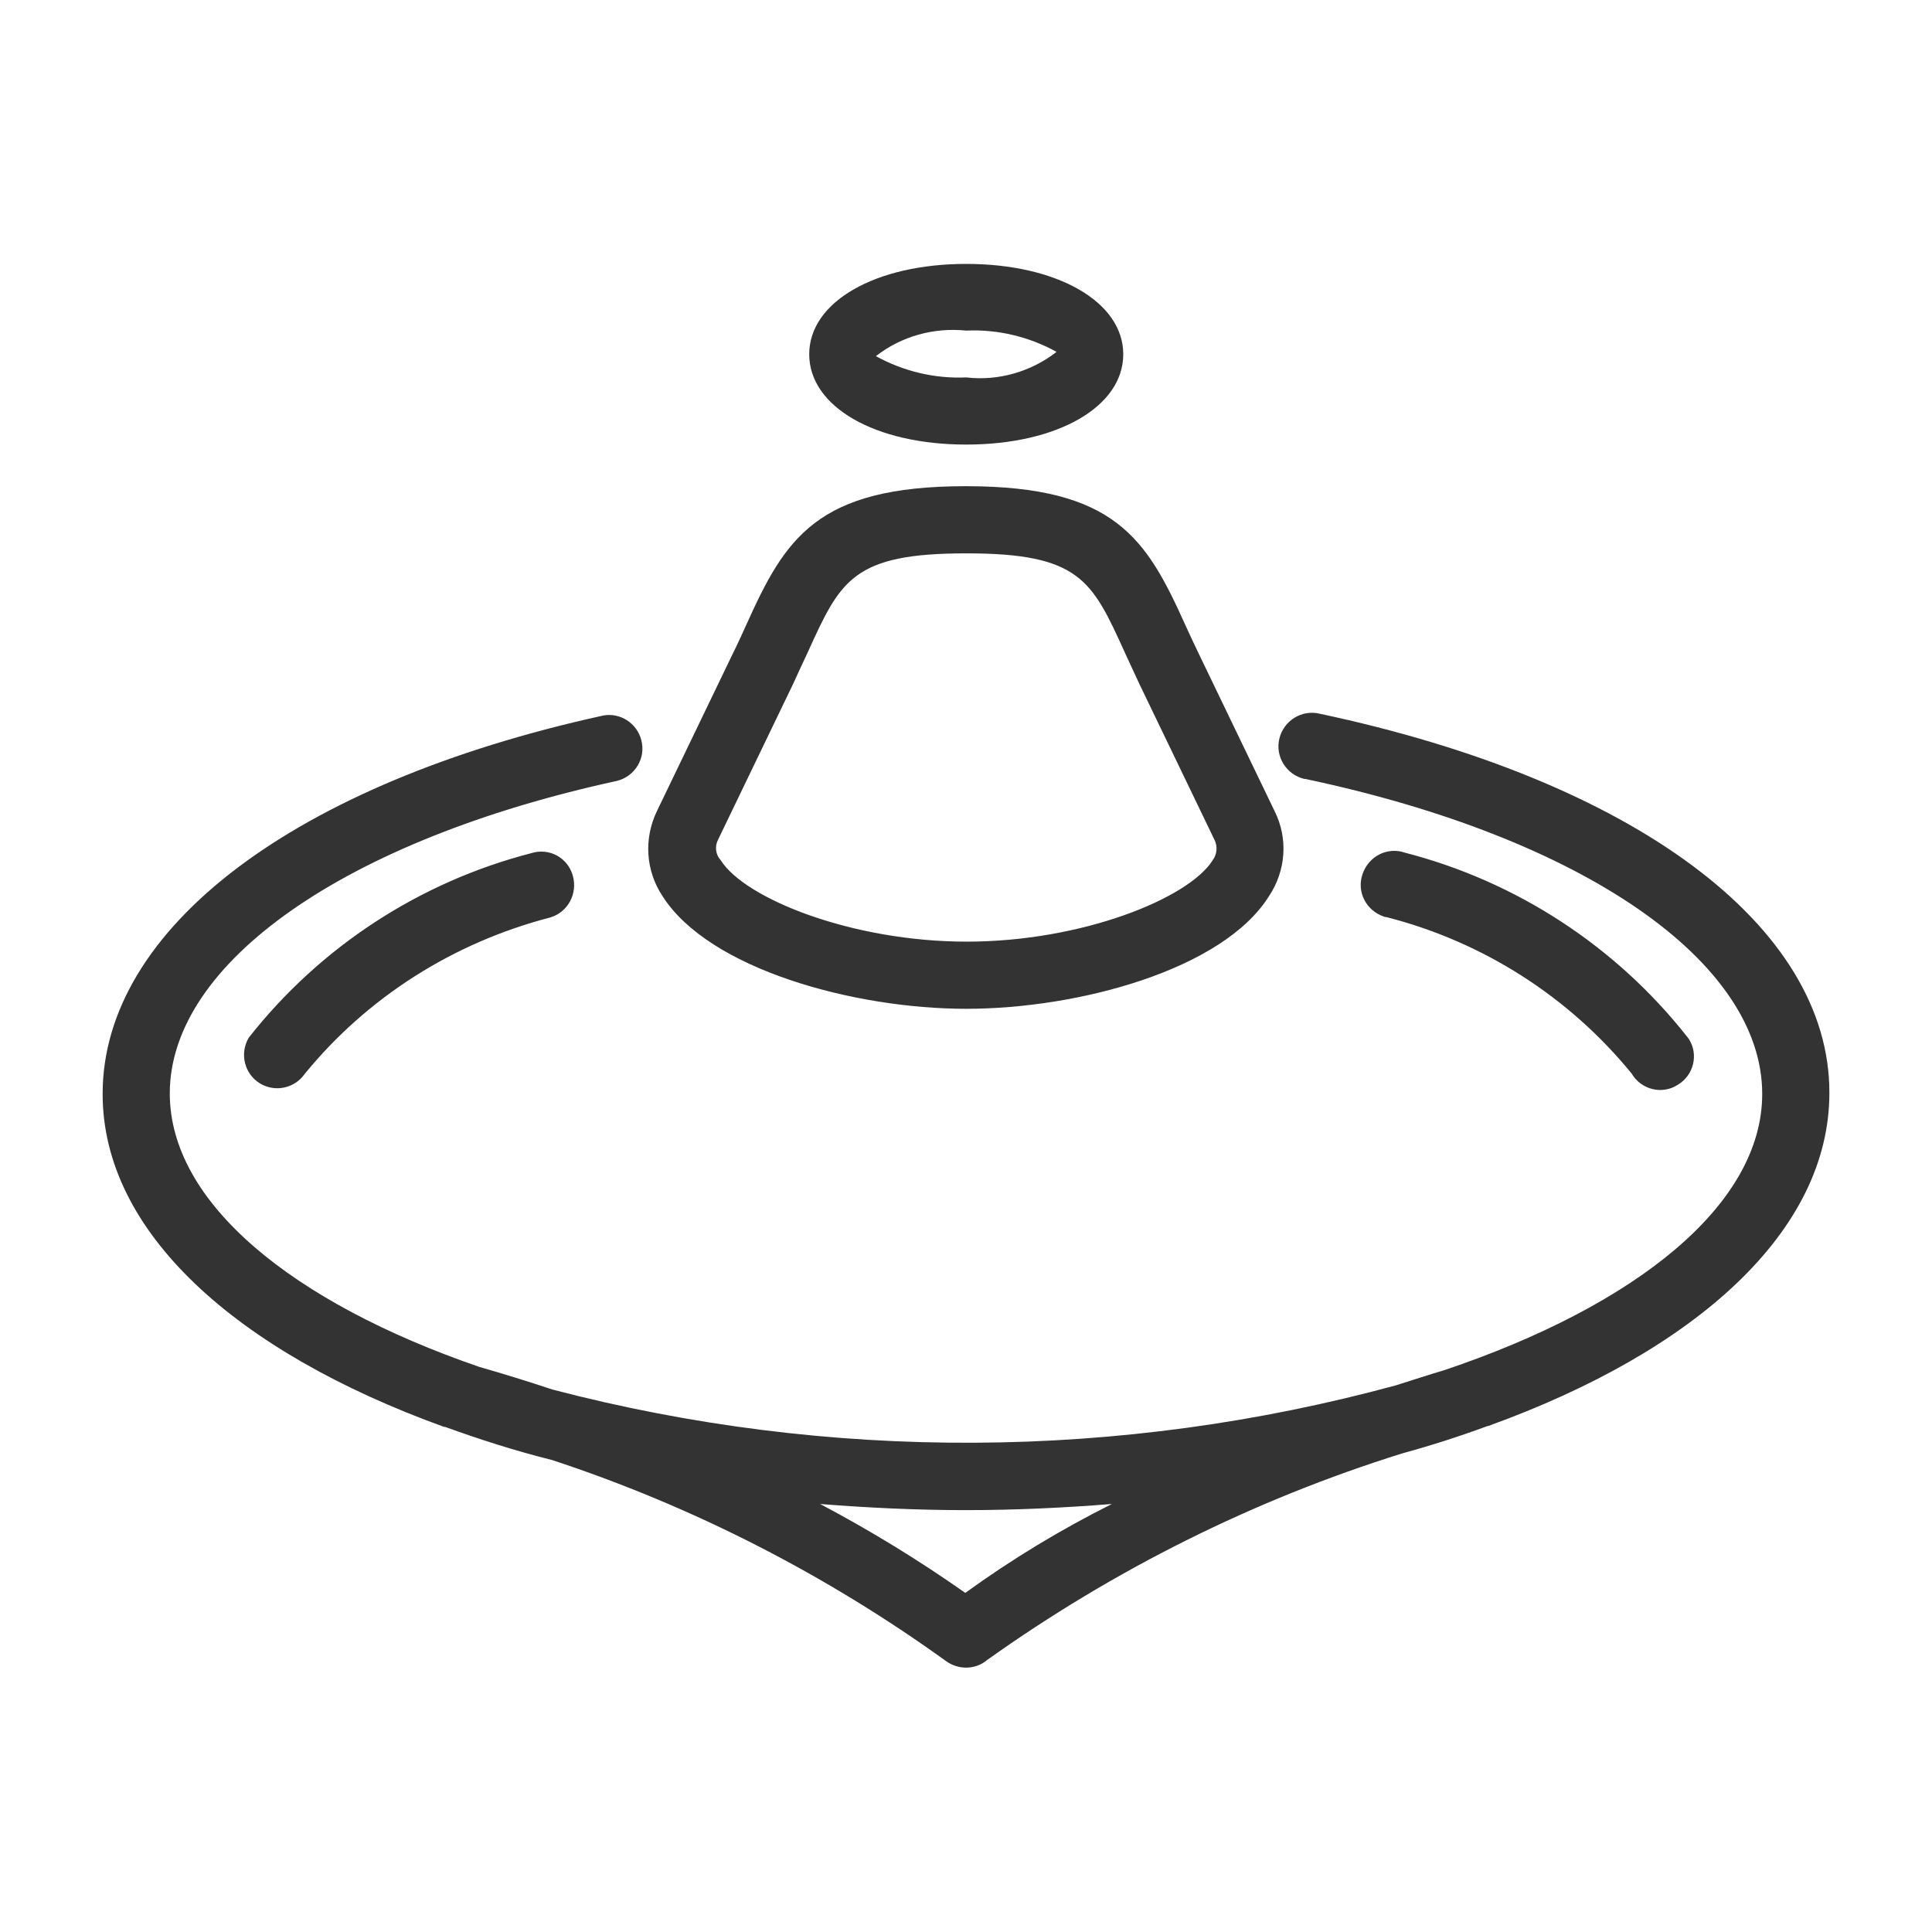 <?xml version="1.0" encoding="utf-8"?>
<svg version="1.1" id="_x30_aad6ed5-3c84-4522-883e-3790a03f2638"
	 xmlns="http://www.w3.org/2000/svg" xmlns:xlink="http://www.w3.org/1999/xlink" x="0px" y="0px" viewBox="0 0 40.85 40.85"
	 style="enable-background:new 0 0 40.85 40.85; fill: #333;" xml:space="preserve">
<title>whirligig</title>
<path id="_x38_ce4ca67-9e1f-4840-87a2-9a86e6f3cd7a" d="M20.43,9.4c1.93,0,3.32-0.8,3.32-1.91s-1.4-1.91-3.32-1.91
	s-3.32,0.8-3.32,1.91S18.5,9.4,20.43,9.4z M20.43,6.99c0.67-0.03,1.33,0.13,1.91,0.45c-0.54,0.42-1.23,0.62-1.91,0.54
	c-0.67,0.03-1.33-0.13-1.91-0.45C19.06,7.11,19.74,6.92,20.43,6.99L20.43,6.99z M27.9,15.09c-0.38-0.09-0.76,0.15-0.85,0.53
	c-0.09,0.38,0.15,0.76,0.53,0.85c0.01,0,0.02,0,0.02,0c5.87,1.24,9.66,3.86,9.66,6.66c0,2.35-2.68,4.48-6.72,5.84
	c-0.34,0.1-0.67,0.21-1.02,0.32c-5.84,1.59-11.99,1.62-17.84,0.09c-0.51-0.17-1.03-0.33-1.55-0.48c-3.95-1.36-6.54-3.47-6.54-5.78
	c0-2.76,3.71-5.36,9.46-6.61c0.38-0.1,0.61-0.48,0.51-0.86c-0.09-0.36-0.45-0.59-0.81-0.52c-6.52,1.43-10.58,4.5-10.58,8
	c0,2.92,2.82,5.45,7.22,7.04H9.4h0.01c0.72,0.26,1.46,0.5,2.26,0.7c2.98,0.98,5.79,2.42,8.33,4.25c0.26,0.19,0.62,0.19,0.87-0.02
	c2.68-1.91,5.64-3.39,8.78-4.37c0.62-0.17,1.21-0.36,1.78-0.57l0.03-0.01h0.01c4.4-1.59,7.21-4.12,7.21-7.04
	C38.69,19.58,34.55,16.5,27.9,15.09z M20.41,33.68c-0.98-0.69-2.01-1.32-3.07-1.88c1,0.08,2.03,0.13,3.08,0.13s2.09-0.05,3.09-0.13
	C22.43,32.34,21.39,32.97,20.41,33.68z M34.5,22.7c0.2,0.34,0.64,0.45,0.97,0.24c0.34-0.2,0.45-0.64,0.24-0.97
	c-0.01-0.01-0.02-0.03-0.03-0.04c-1.51-1.92-3.61-3.29-5.97-3.9c-0.37-0.13-0.77,0.07-0.9,0.45c-0.13,0.37,0.07,0.77,0.45,0.9
	c0.02,0.01,0.03,0.01,0.05,0.01C31.35,19.91,33.17,21.07,34.5,22.7z M20.43,21.33c2.38,0,5.43-0.83,6.4-2.38
	c0.36-0.54,0.41-1.22,0.12-1.8l-1.59-3.3c-0.11-0.23-0.21-0.44-0.3-0.64c-0.82-1.82-1.48-2.93-4.64-2.93s-3.82,1.11-4.64,2.93
	c-0.09,0.2-0.19,0.42-0.3,0.64l-1.59,3.3c-0.28,0.58-0.24,1.26,0.12,1.8C14.99,20.49,18.05,21.33,20.43,21.33z M15.18,17.76
	l1.59-3.3c0.11-0.24,0.21-0.46,0.31-0.67c0.69-1.52,0.95-2.09,3.35-2.09s2.66,0.57,3.35,2.09c0.1,0.21,0.2,0.44,0.31,0.67l1.59,3.3
	c0.07,0.14,0.05,0.31-0.04,0.43c-0.51,0.81-2.77,1.72-5.2,1.72s-4.69-0.91-5.2-1.72C15.13,18.07,15.11,17.9,15.18,17.76L15.18,17.76
	z M11.23,18.04c-2.36,0.61-4.46,1.98-5.97,3.9c-0.2,0.34-0.09,0.77,0.24,0.97c0.32,0.19,0.73,0.1,0.94-0.2
	c1.33-1.63,3.15-2.78,5.19-3.31c0.38-0.11,0.59-0.51,0.48-0.89S11.61,17.92,11.23,18.04L11.23,18.04L11.23,18.04z"/>
</svg>

